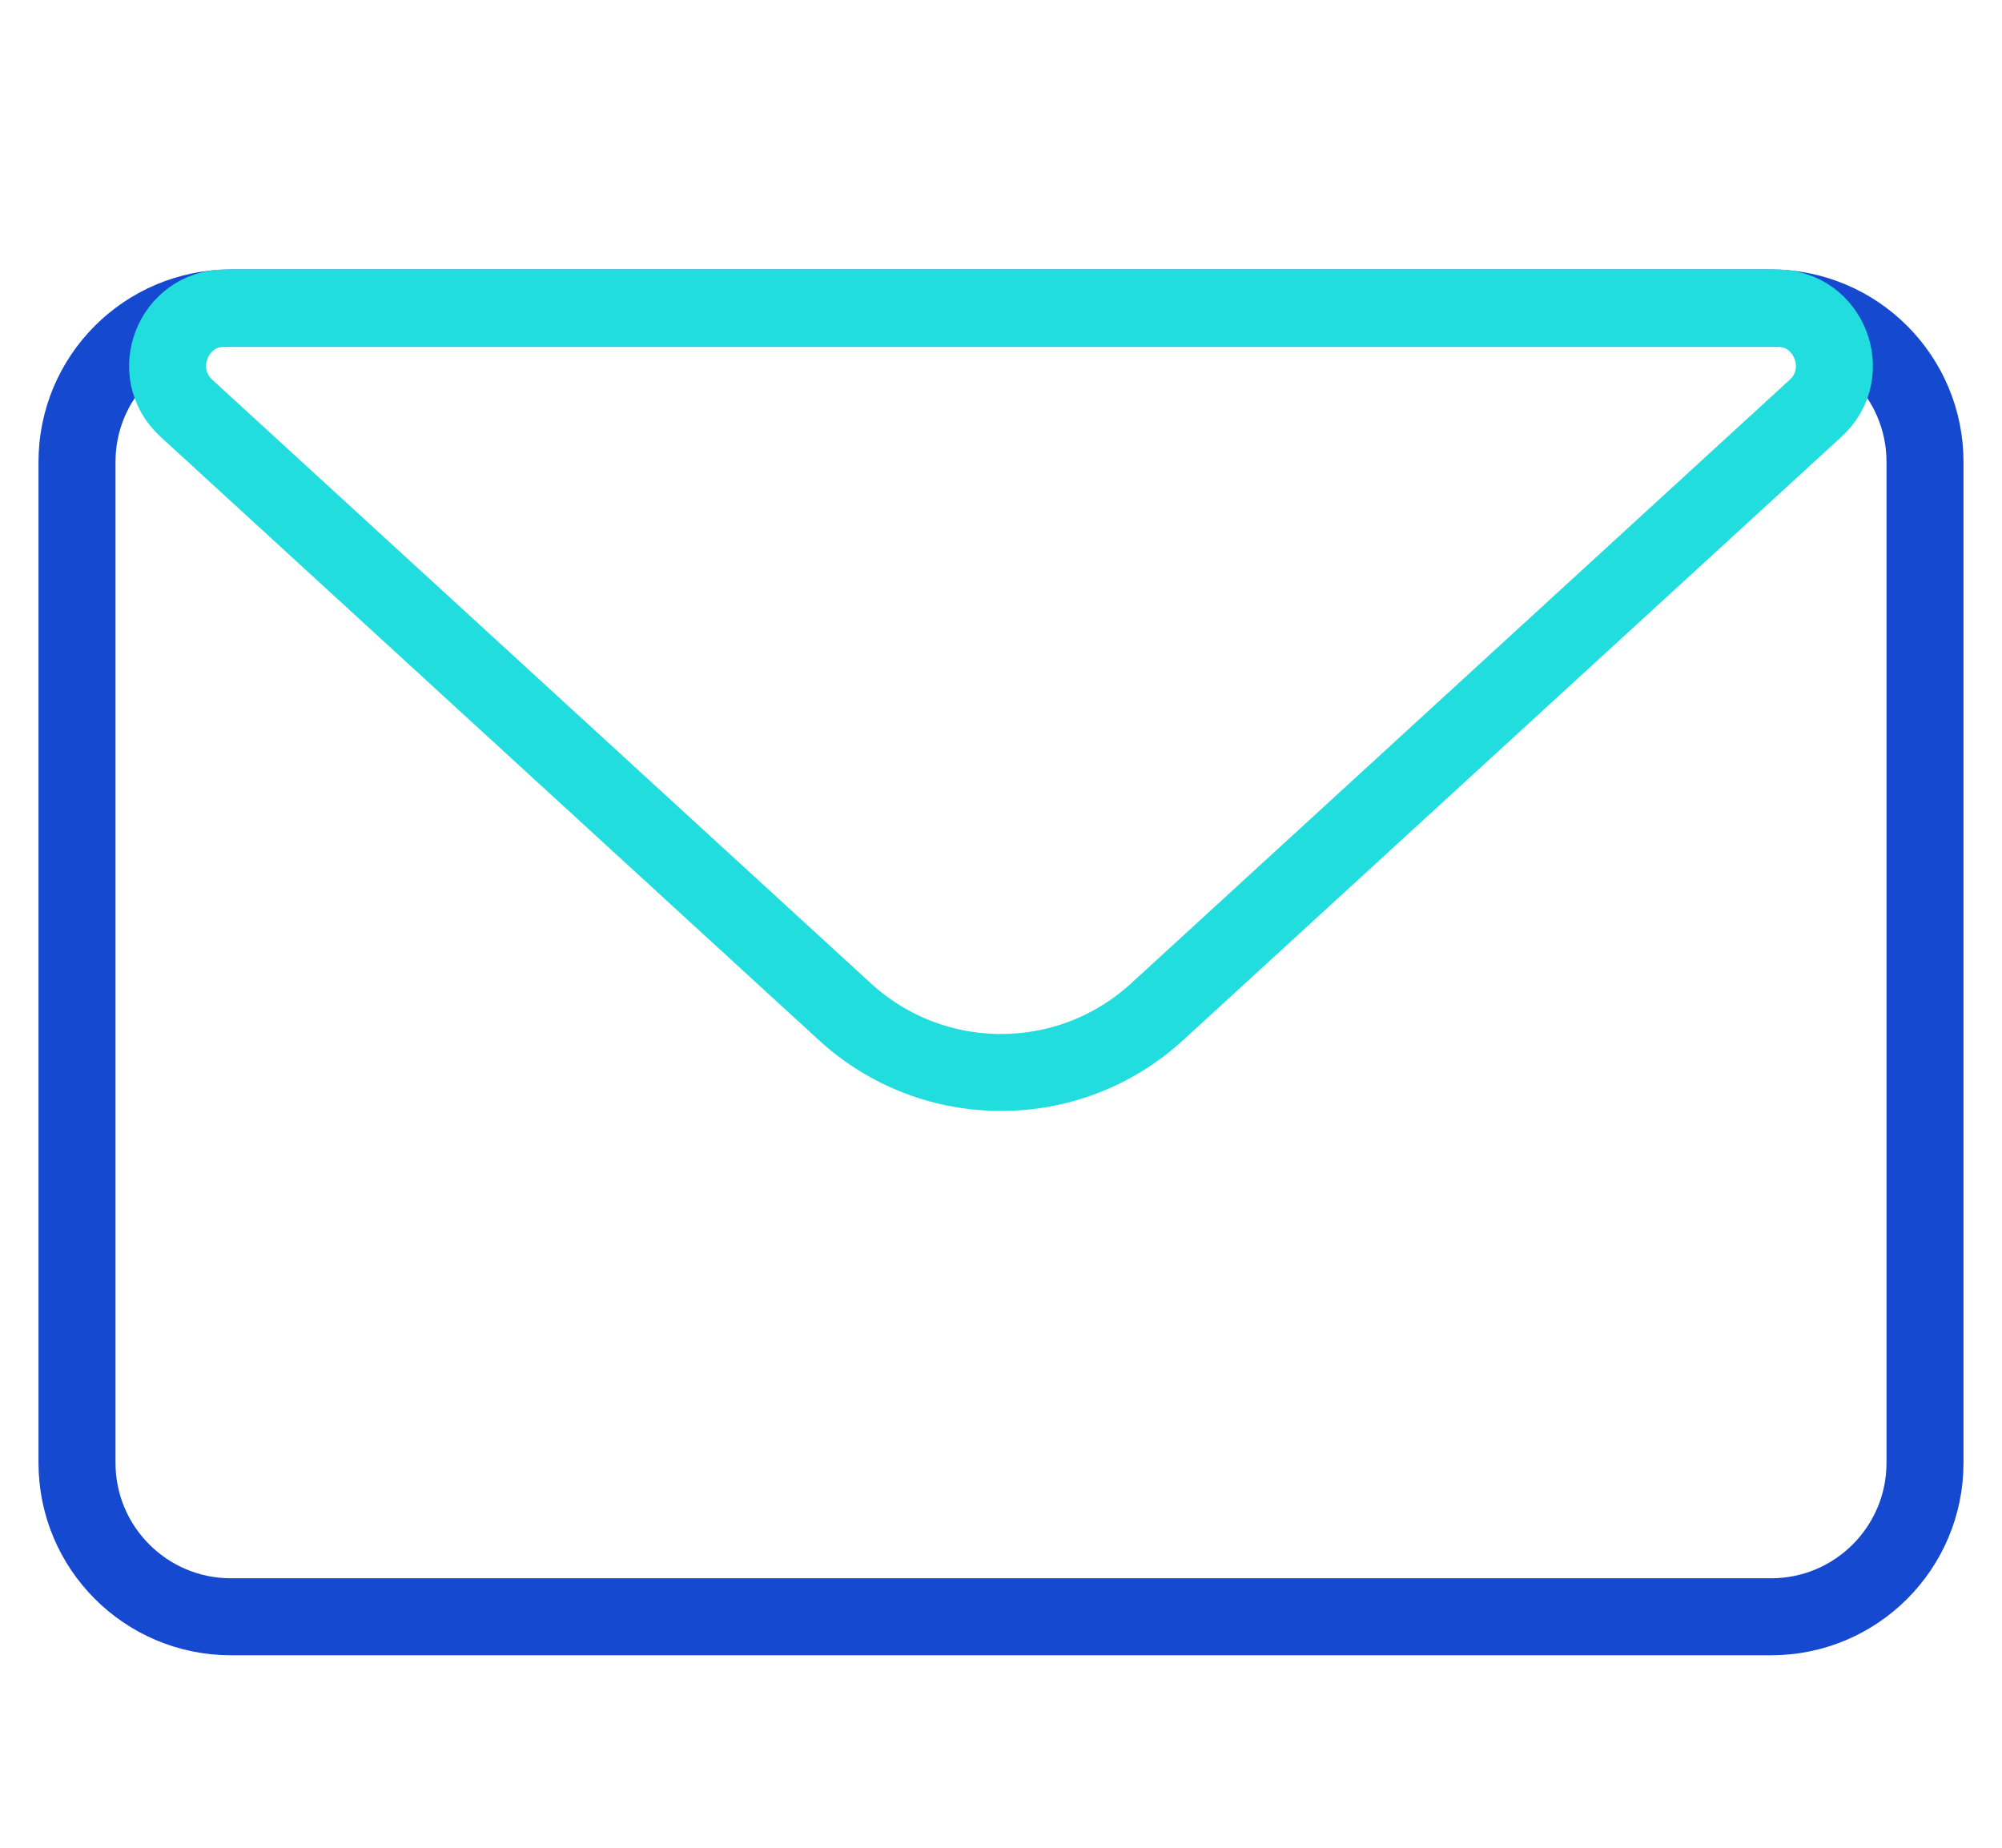 <svg width="26" height="24" viewBox="0 0 26 24" fill="none" xmlns="http://www.w3.org/2000/svg">
<path d="M1 6C1 4.895 1.895 4 3 4H23C24.105 4 25 4.895 25 6V19C25 20.105 24.105 21 23 21H3C1.895 21 1 20.105 1 19V6Z" stroke="#1549D0" stroke-linejoin="round"/>
<path d="M2.421 5.303C1.917 4.841 2.244 4 2.928 4H23.072C23.756 4 24.083 4.841 23.579 5.303L15.027 13.142C13.88 14.193 12.12 14.193 10.973 13.142L2.421 5.303Z" stroke="#22DDDD" stroke-linejoin="round"/>
</svg>
